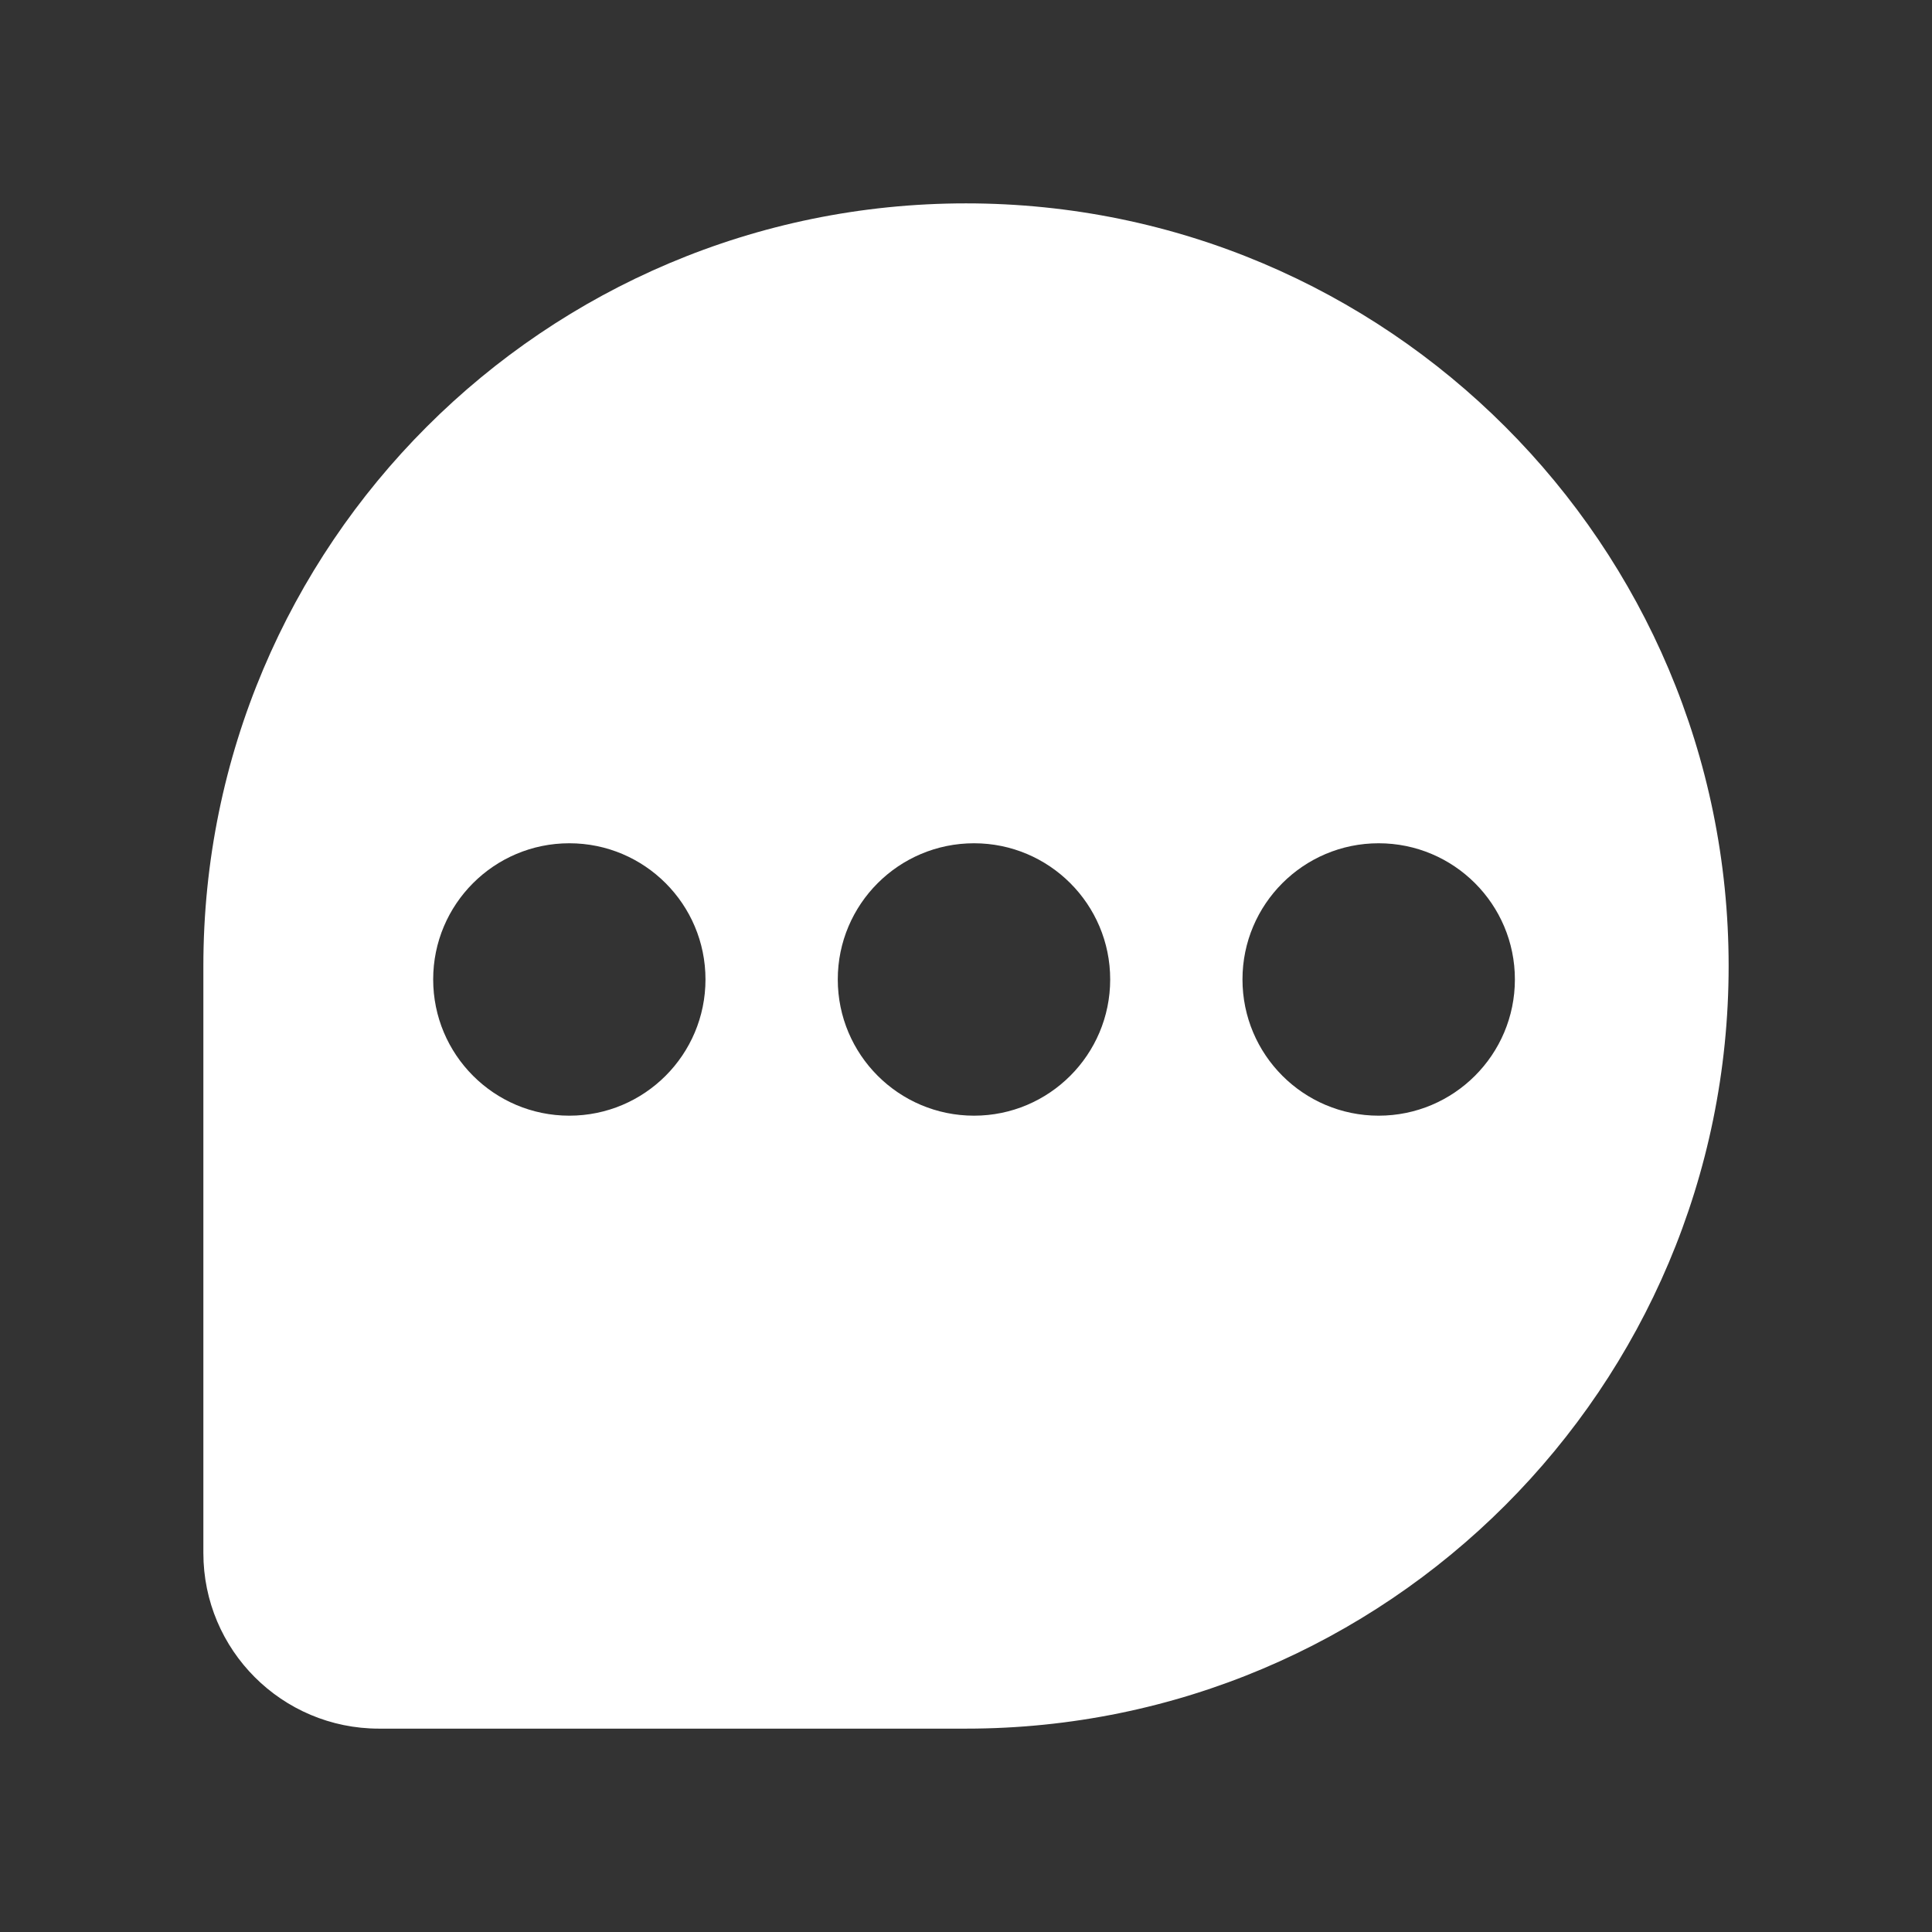 <svg xmlns="http://www.w3.org/2000/svg" width="19" height="19"><rect width="100%" height="100%" fill="#333333" stroke="none"/><path d="M 2 9.5 C 2 5.358 5.358 2 9.5 2 C 13.642 2 17 5.358 17 9.5 C 17 13.642 13.642 17 9.5 17 L 3.727 17 C 2.773 17 2 16.227 2 15.273 Z M 8.239 9.632 C 8.239 10.372 8.839 10.972 9.579 10.972 C 10.318 10.972 10.918 10.372 10.918 9.632 C 10.918 8.893 10.318 8.293 9.579 8.293 C 8.839 8.293 8.239 8.893 8.239 9.632 Z M 4.26 9.632 C 4.26 10.372 4.859 10.972 5.599 10.972 C 6.339 10.972 6.938 10.372 6.938 9.632 C 6.938 8.893 6.339 8.293 5.599 8.293 C 4.859 8.293 4.26 8.893 4.26 9.632 Z M 12.219 9.632 C 12.219 10.372 12.819 10.972 13.558 10.972 C 14.298 10.972 14.898 10.372 14.898 9.632 C 14.898 8.893 14.298 8.293 13.558 8.293 C 12.819 8.293 12.219 8.893 12.219 9.632 Z" fill="#FFFFFF"></path></svg>